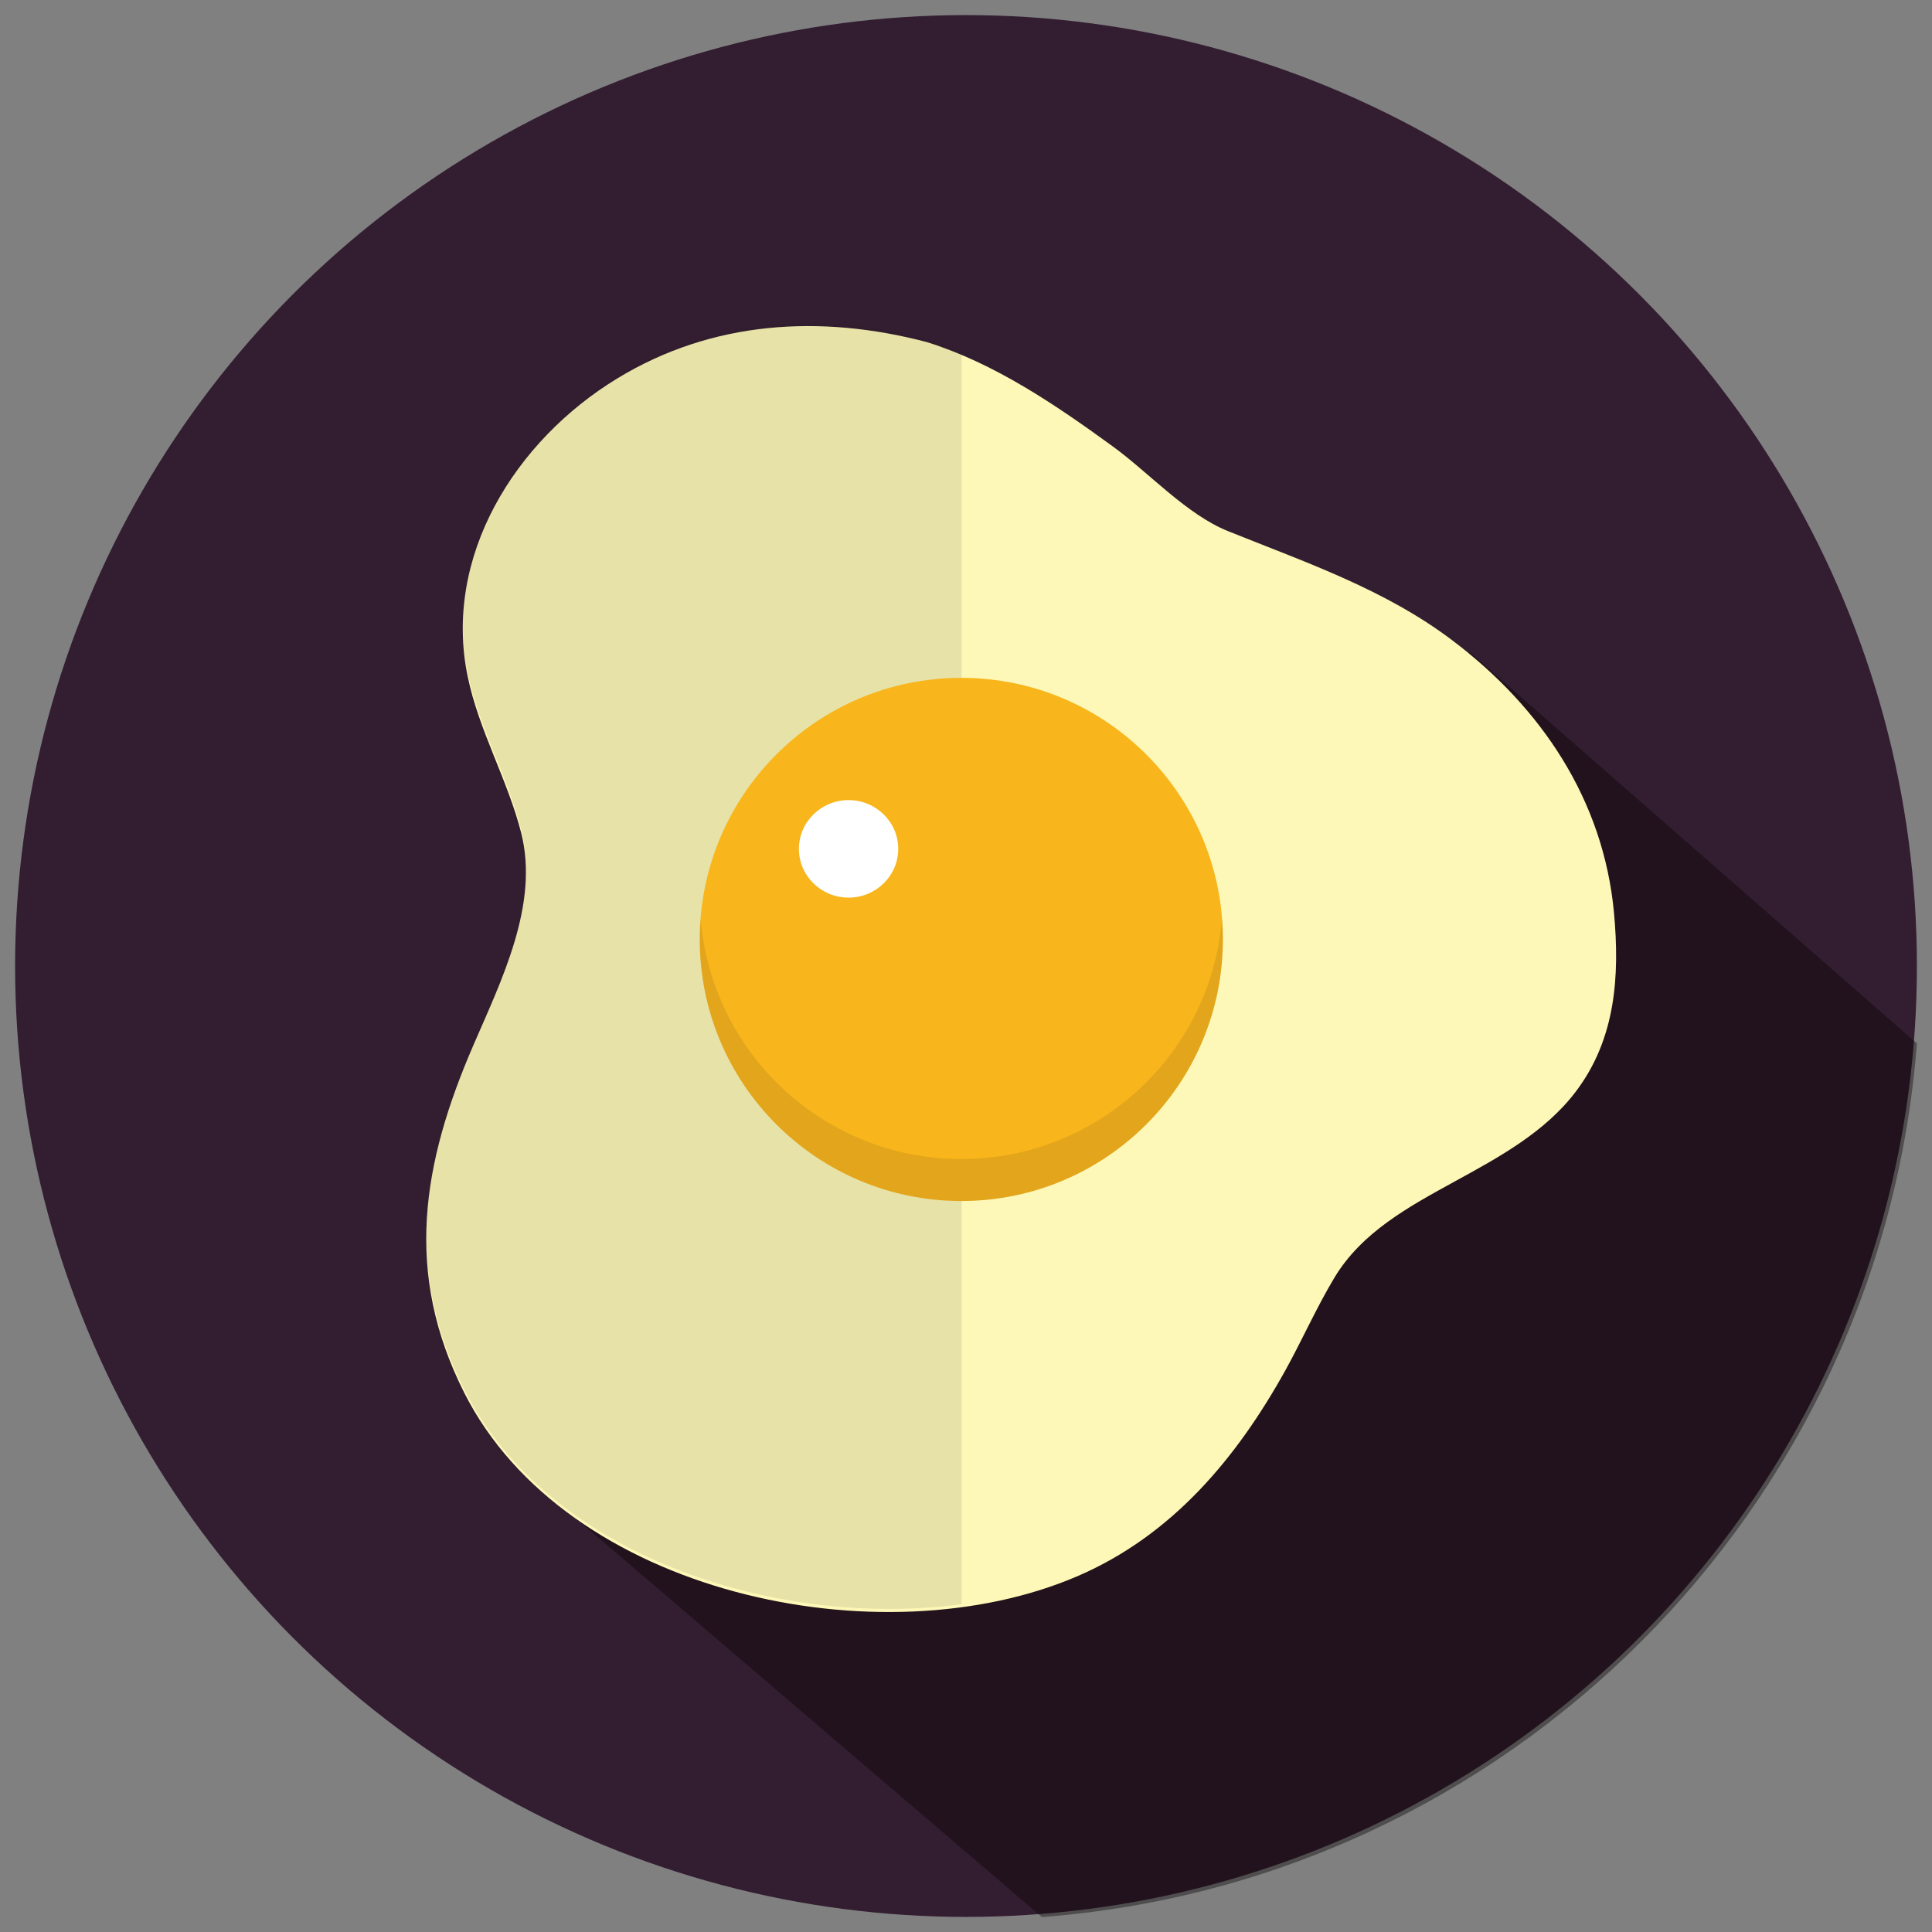 <svg xmlns="http://www.w3.org/2000/svg" width="128" height="128" viewBox="0 0 128 128"><rect x="0" y="0" width="128" height="128" fill="#808080" stroke="none"/><circle fill="#331E31" cx="64" cy="64" r="63"/><path opacity=".4" fill="#060001" d="M127 69.13l-29.64-25.93-37.96 27.4-22.81 28.66 32.44 27.75c30.91-2.34 55.58-26.98 57.97-57.88z"/><path fill="#FDF8B7" d="M61.39 22.66c-7.02-1.84-14.2-1.42-20.49 2.41-6.77 4.12-11.57 11.8-9.91 19.77.74 3.57 2.64 6.81 3.54 10.34 1.21 4.73-1.33 9.81-3.16 14.05-3.41 7.86-4.62 15.09-.62 23.03 6.73 13.37 27.63 17.77 40.65 12.16 6.26-2.7 10.53-7.81 13.77-13.65 1.11-2.01 2.04-4.12 3.22-6.09 1.82-3.05 4.96-4.74 7.98-6.4 2.92-1.6 5.99-3.26 8.04-5.97 2.63-3.48 2.91-7.63 2.52-11.85-.7-7.49-4.84-13.61-10.73-18.05-4.46-3.37-9.72-5.16-14.84-7.22-2.74-1.1-5.25-3.88-7.63-5.61-3.78-2.75-7.84-5.52-12.34-6.92M44.51 27.37"/><path opacity=".1" fill="#241C1D" d="M63.69 23.32c-.75-.32-1.52-.61-2.29-.86-7.02-1.85-14.2-1.42-20.49 2.41-6.77 4.12-11.57 11.8-9.91 19.77.74 3.57 2.64 6.81 3.54 10.34 1.21 4.73-1.33 9.81-3.16 14.05-3.41 7.86-4.62 15.09-.62 23.03 5.51 10.95 20.54 15.88 32.95 14.22v-82.96z"/><circle fill="#F8B51C" cx="63.69" cy="62.24" r="17.33"/><ellipse fill="#fff" cx="56.22" cy="56.24" rx="3.29" ry="3.23"/><path opacity=".1" fill="#241C1D" d="M63.69 76.79c-9.1 0-16.56-7.02-17.27-15.94-.04.46-.06.92-.06 1.39 0 9.57 7.76 17.33 17.33 17.33s17.33-7.76 17.33-17.33c0-.47-.02-.93-.06-1.39-.71 8.92-8.17 15.94-17.27 15.94z"/></svg>